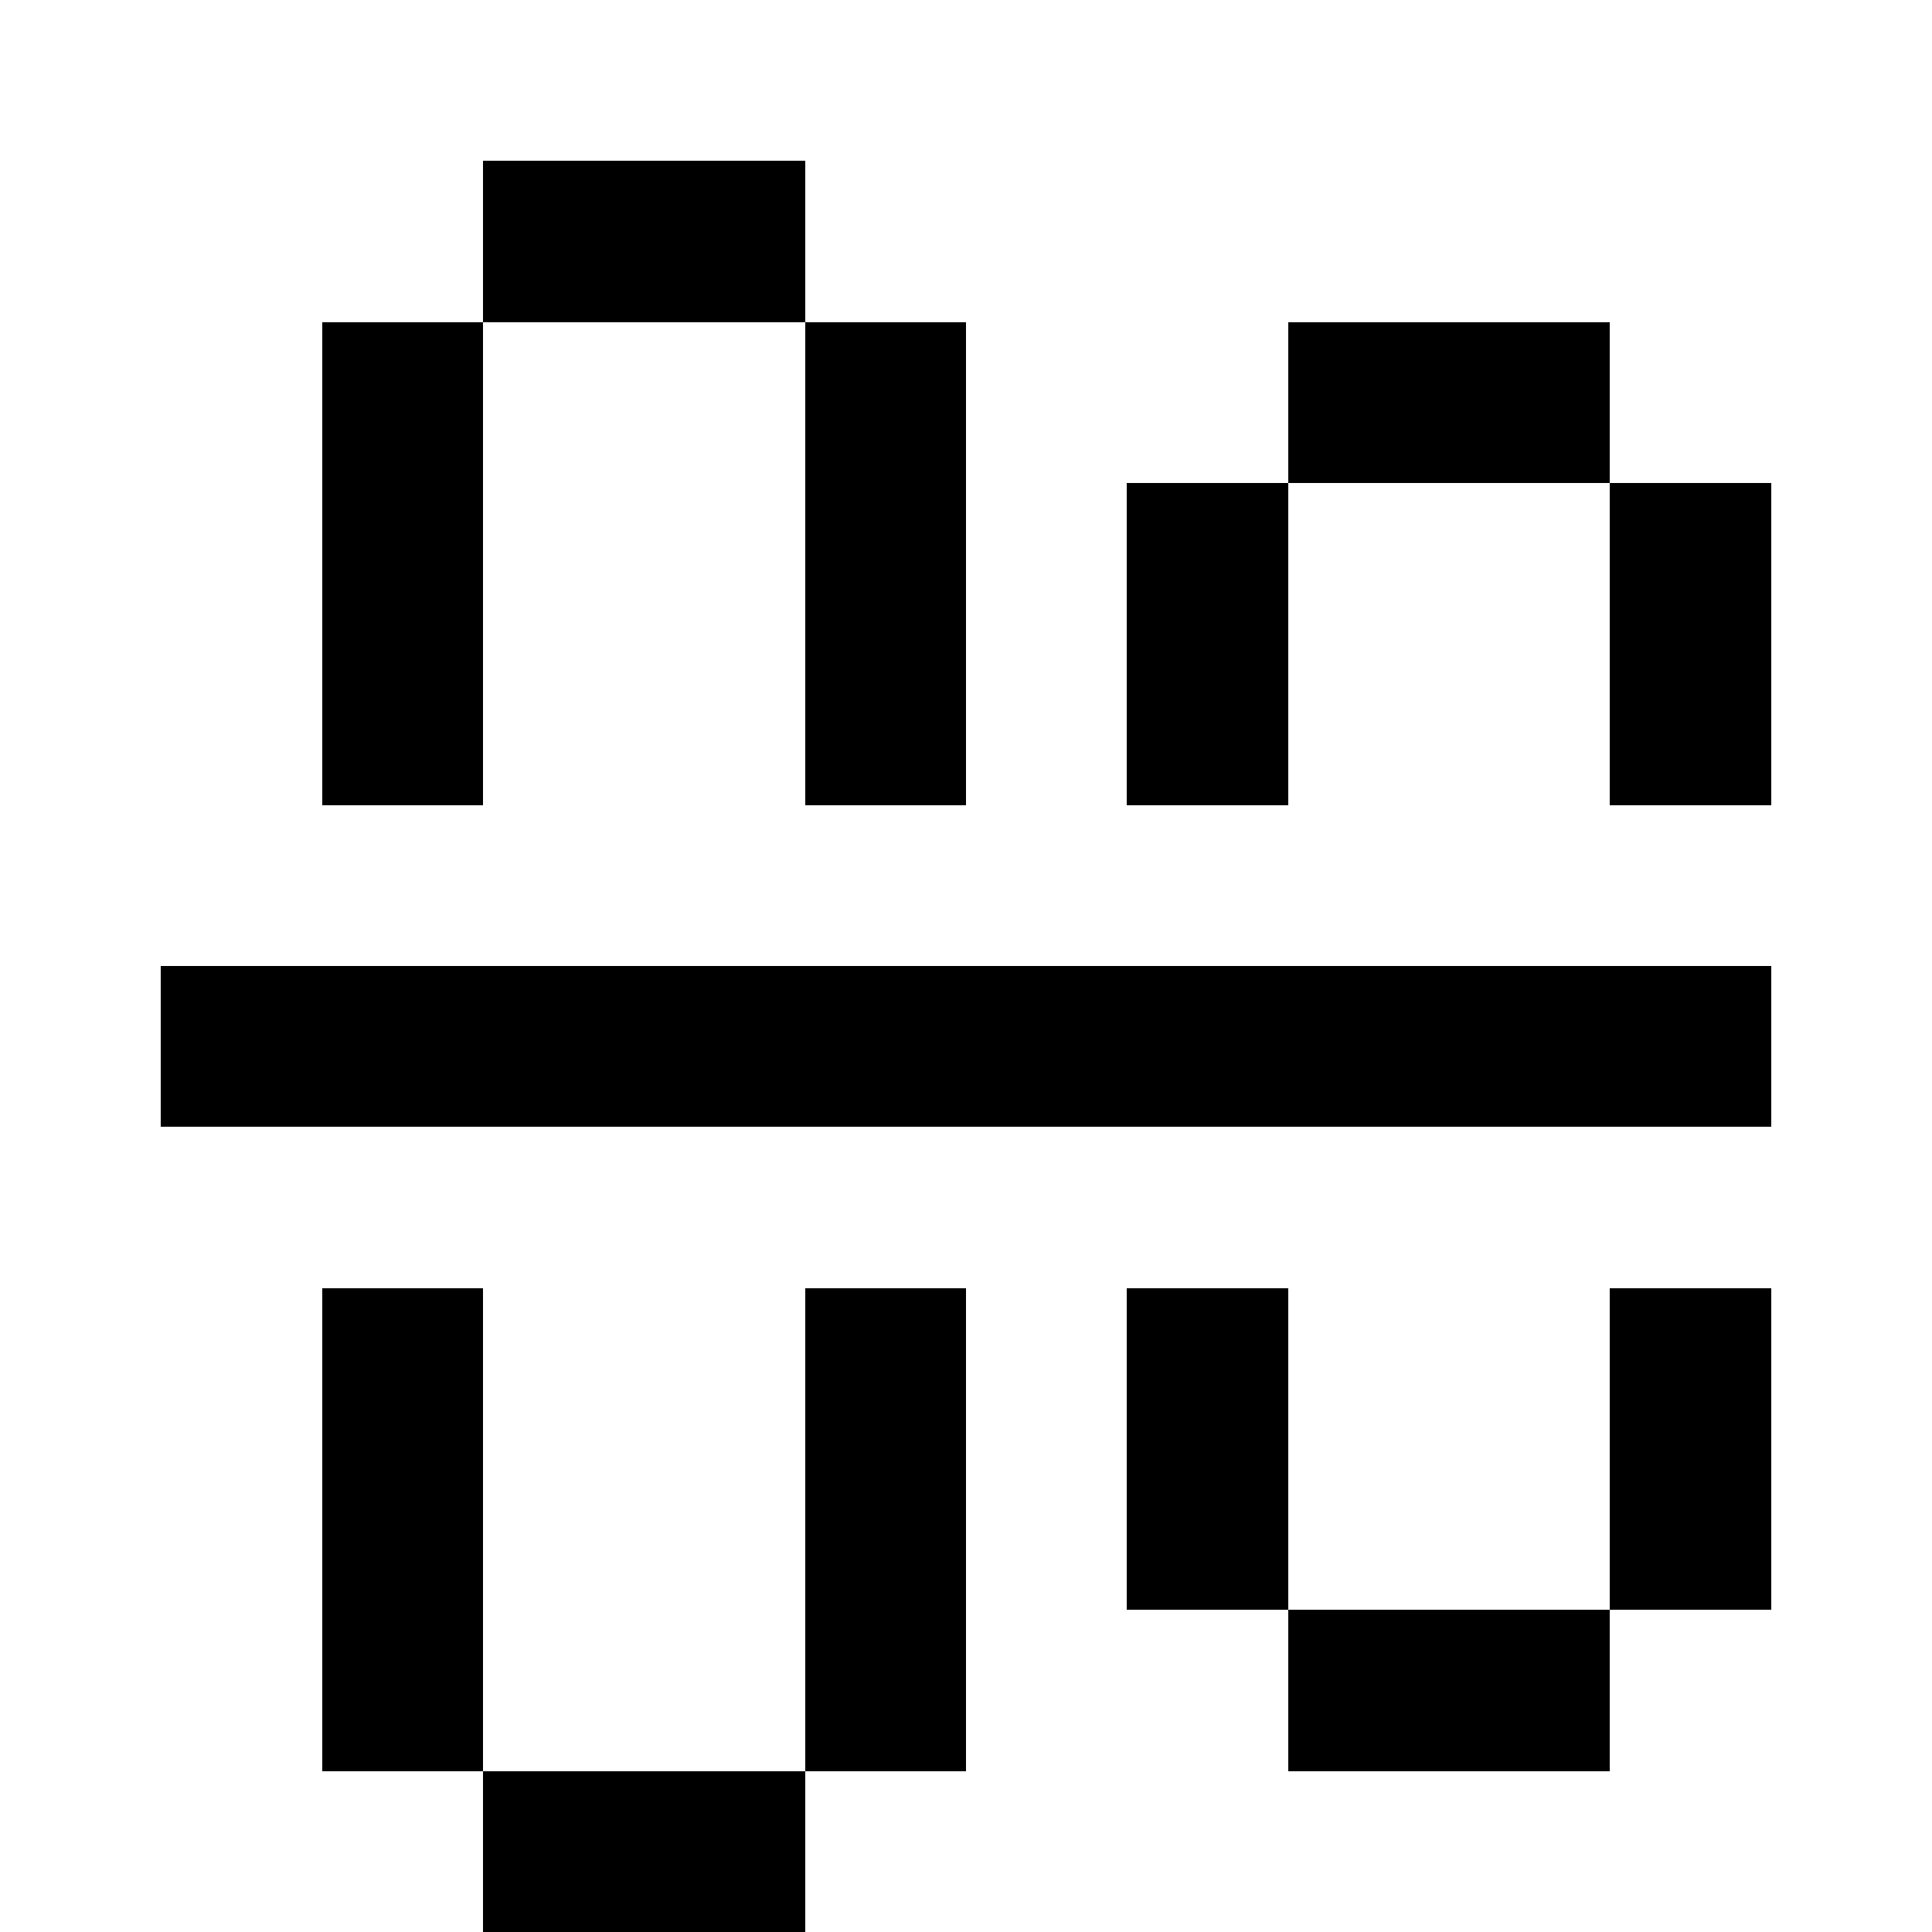 <svg xmlns="http://www.w3.org/2000/svg" width="12" height="12" fill="currentColor" shape-rendering="crispEdges"><path d="M3 1h1v1H3zM4 1h1v1H4zM2 2h1v1H2zM5 2h1v1H5zM8 2h1v1H8zM9 2h1v1H9zM2 3h1v1H2zM5 3h1v1H5zM7 3h1v1H7zM10 3h1v1h-1zM2 4h1v1H2zM5 4h1v1H5zM7 4h1v1H7zM10 4h1v1h-1zM1 6h1v1H1zM2 6h1v1H2zM3 6h1v1H3zM4 6h1v1H4zM5 6h1v1H5zM6 6h1v1H6zM7 6h1v1H7zM8 6h1v1H8zM9 6h1v1H9zM10 6h1v1h-1zM2 8h1v1H2zM5 8h1v1H5zM7 8h1v1H7zM10 8h1v1h-1zM2 9h1v1H2zM5 9h1v1H5zM7 9h1v1H7zM10 9h1v1h-1zM2 10h1v1H2zM5 10h1v1H5zM8 10h1v1H8zM9 10h1v1H9zM3 11h1v1H3zM4 11h1v1H4z"/></svg>